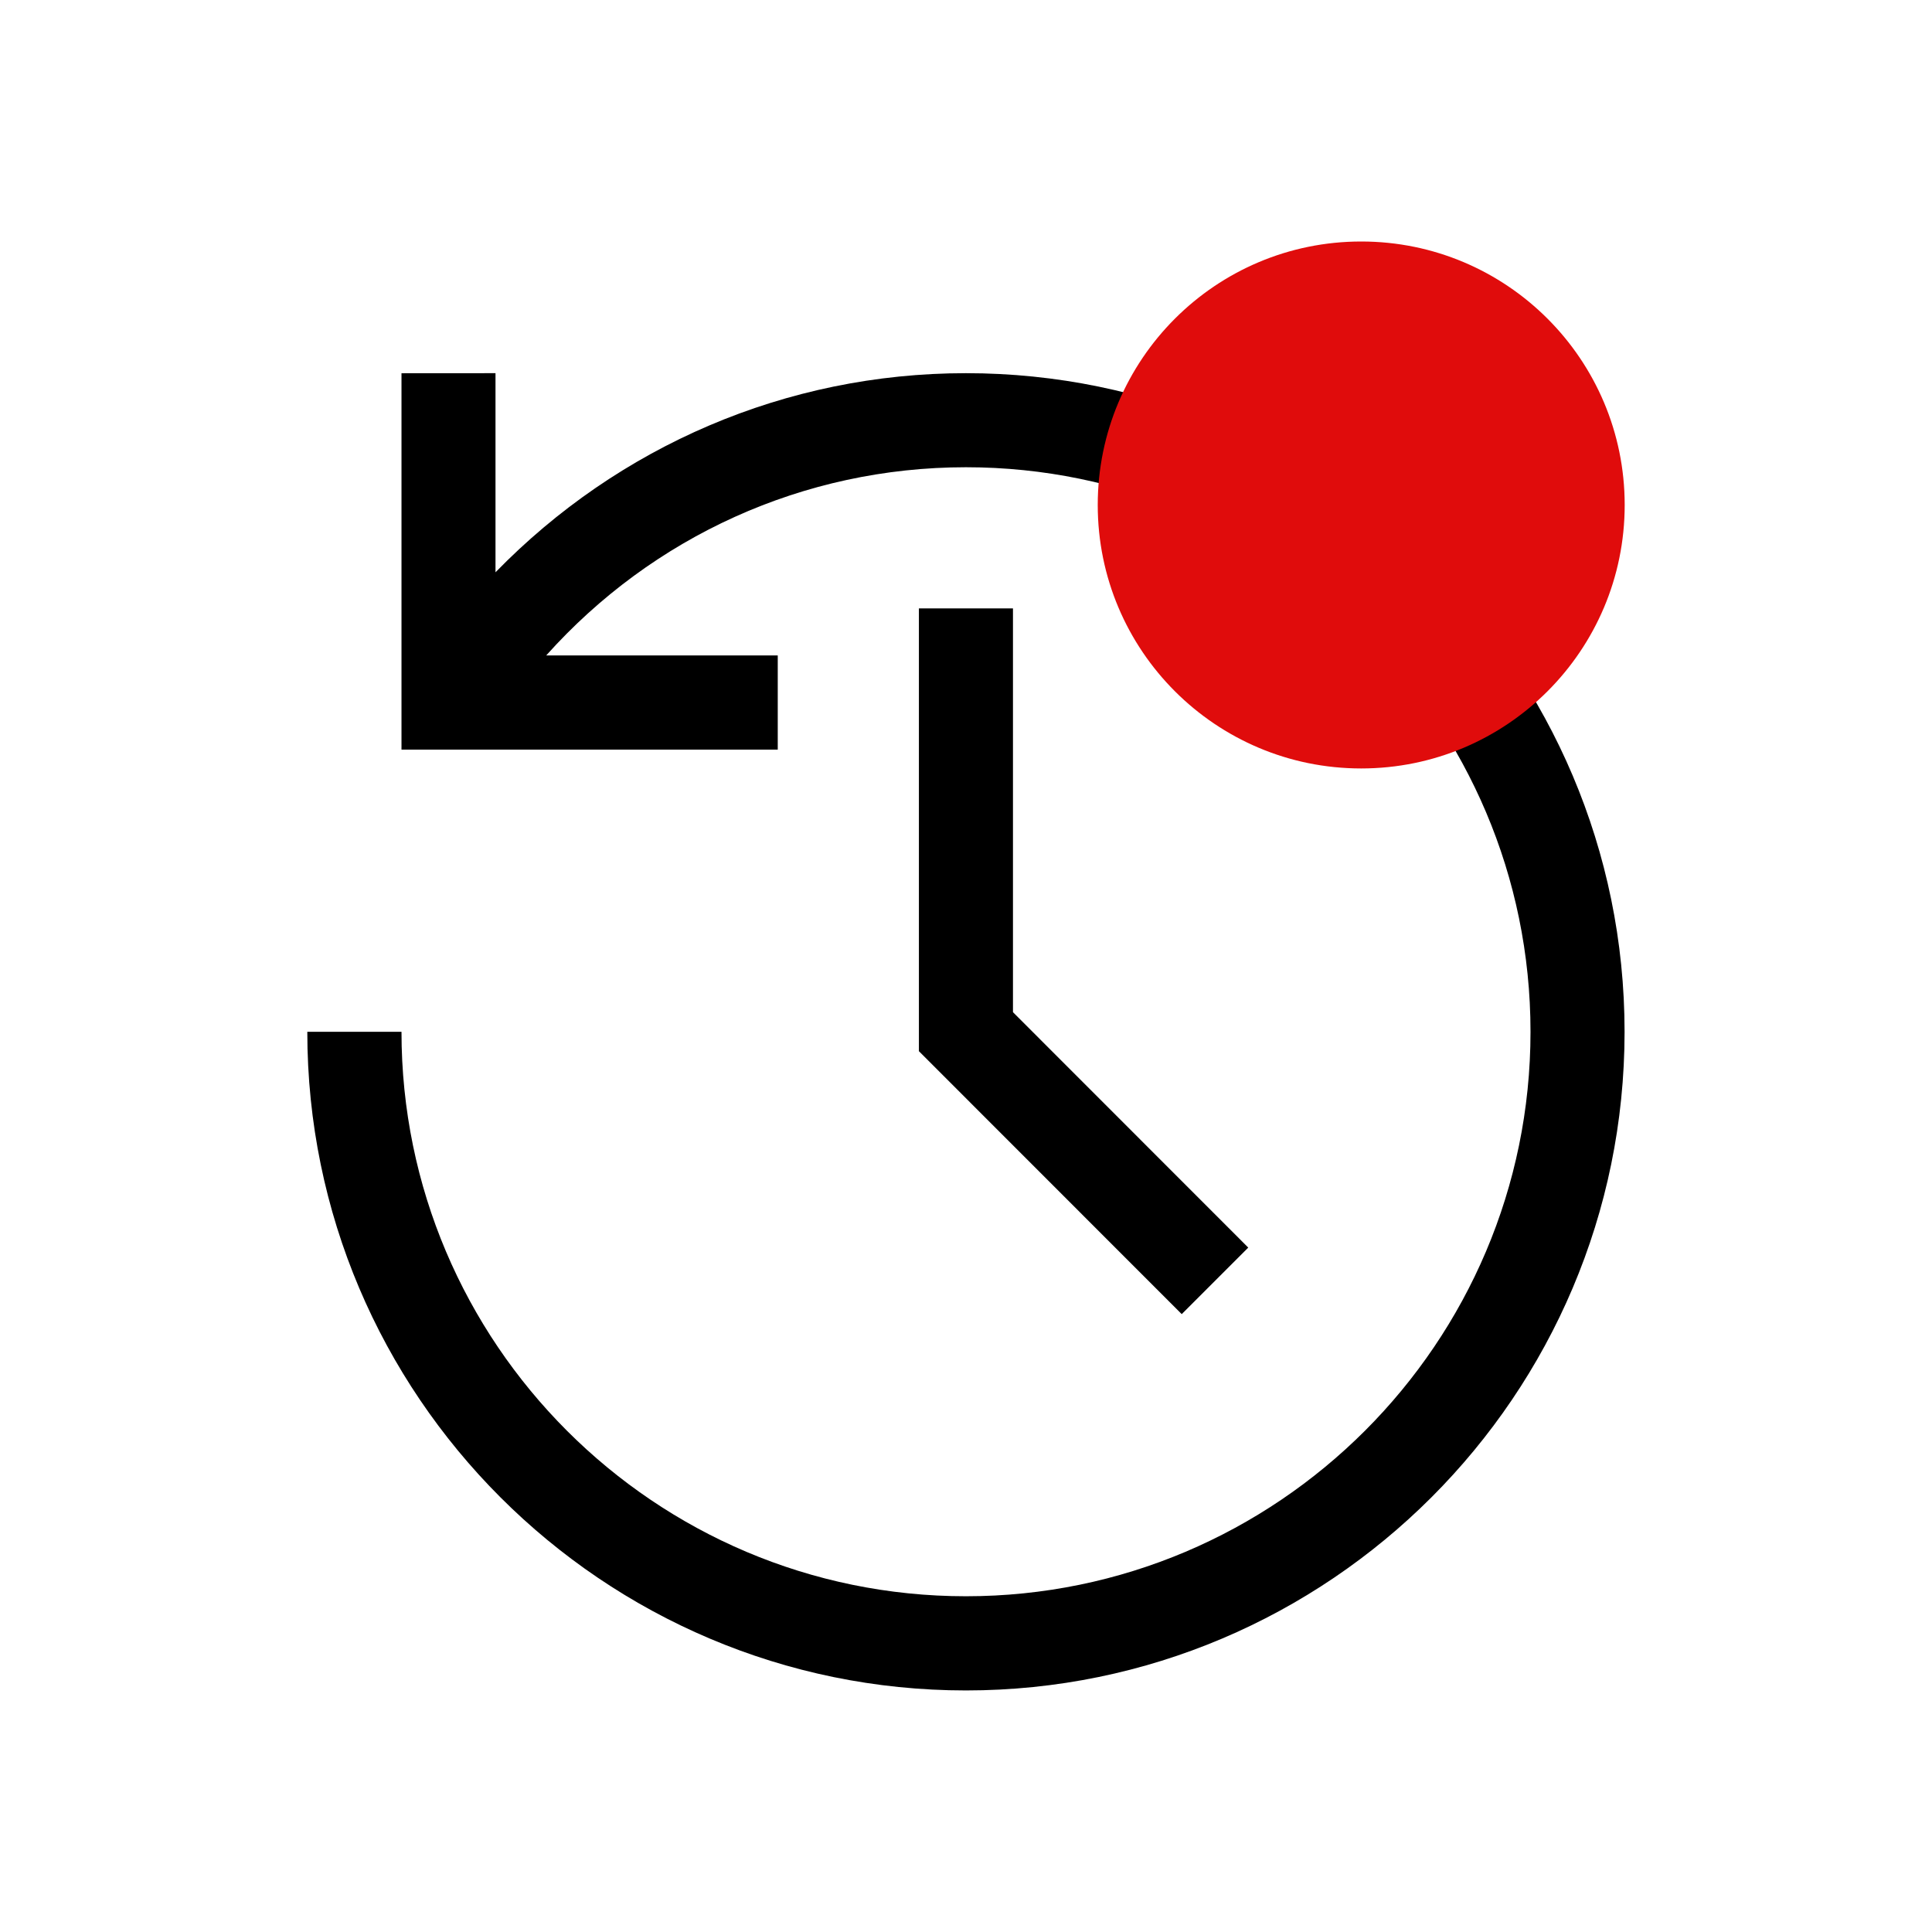 <svg width="32" height="32" version="1.1" viewBox="0 0 32 32" xml:space="preserve" xmlns="http://www.w3.org/2000/svg"><g transform="translate(4.678 -2.416)"><path d="m1.972 8.598v6.234h6.232v-1.56h-3.835c1.76-1.967 4.26-3.117 6.952-3.117 5.156 0 9.351 4.195 9.351 9.351 0 5.156-4.196 9.349-9.351 9.349-5.156 0-9.349-4.193-9.349-9.349h-1.56c0 6.016 4.894 10.909 10.909 10.909 6.016 0 10.909-4.894 10.909-10.909 0-6.016-4.894-10.909-10.909-10.909-2.984 0-5.761 1.213-7.792 3.298v-3.298zm8.57 3.895v7.334l4.353 4.355 1.102-1.102-3.897-3.899v-6.688z"/><circle cx="17.868" cy="10.78" r="4.364" fill="#e00c0c"/></g></svg>
